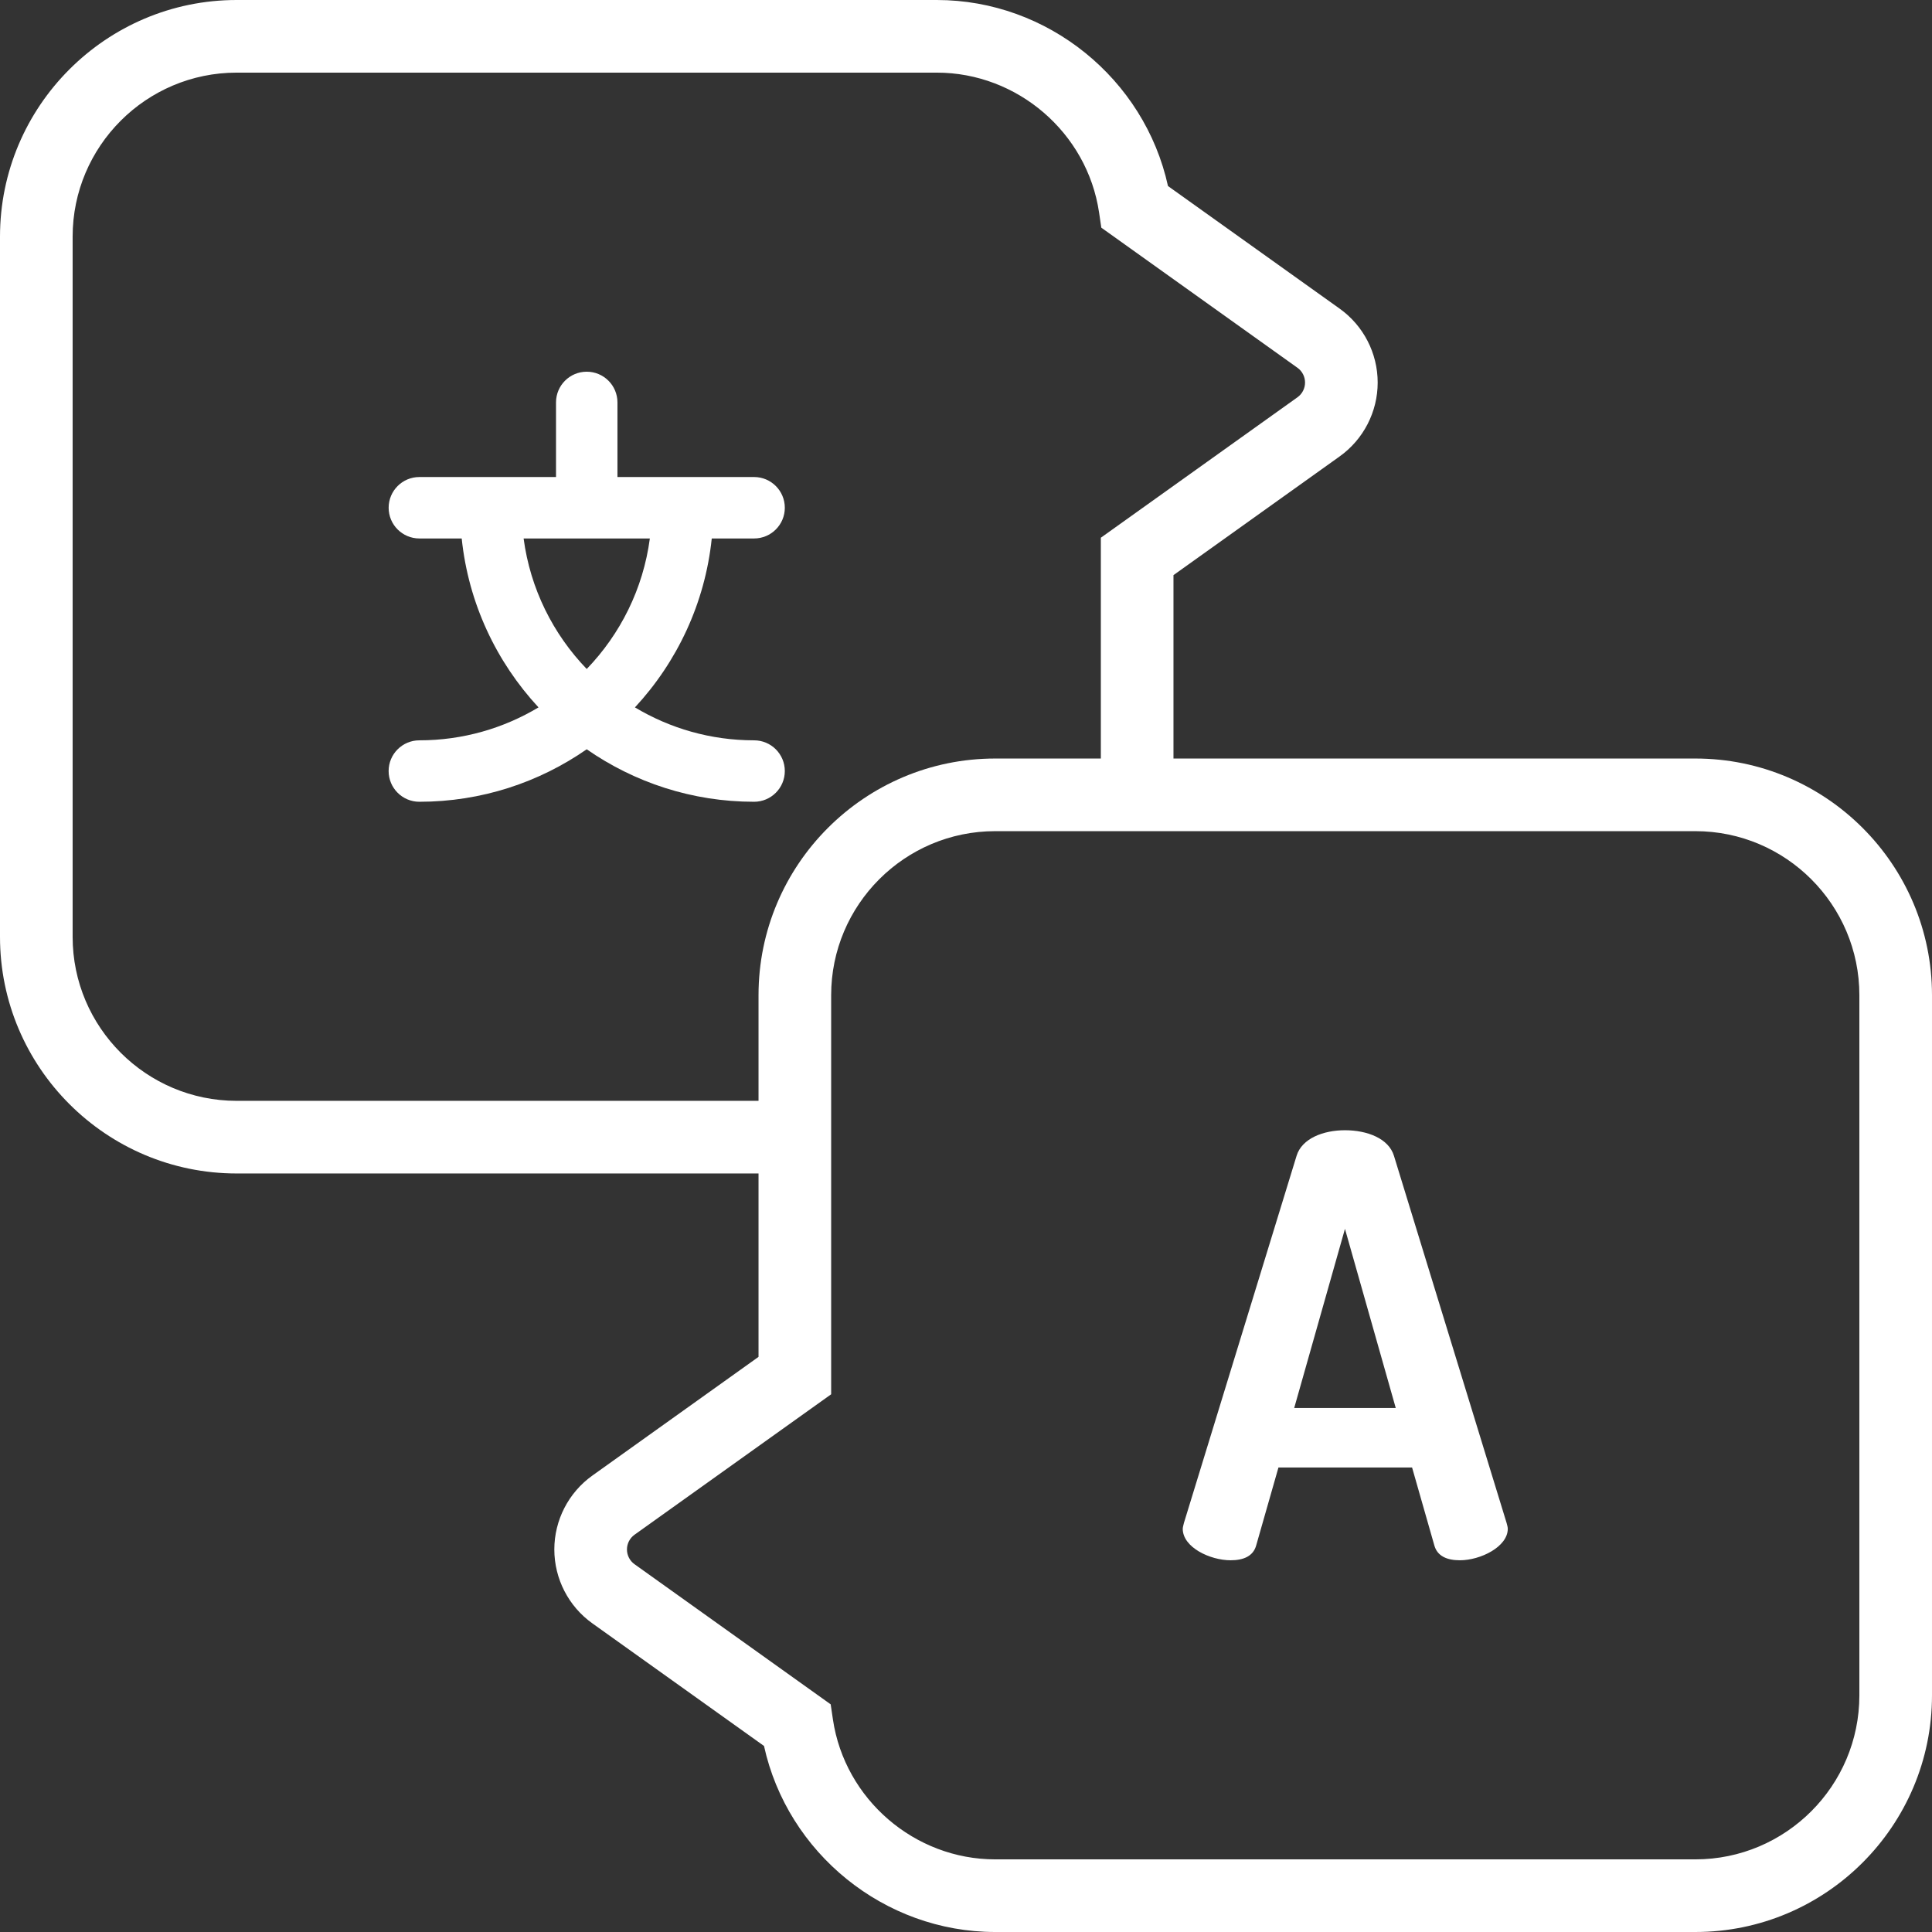 <?xml version="1.0" encoding="utf-8"?>
<!-- Generator: Adobe Illustrator 16.0.0, SVG Export Plug-In . SVG Version: 6.00 Build 0)  -->
<!DOCTYPE svg PUBLIC "-//W3C//DTD SVG 1.1//EN" "http://www.w3.org/Graphics/SVG/1.1/DTD/svg11.dtd">
<svg version="1.1" id="Calque_1" xmlns="http://www.w3.org/2000/svg" xmlns:xlink="http://www.w3.org/1999/xlink" x="0px" y="0px"
	 width="532px" height="532px" viewBox="-10 -10 532 532" enable-background="new -10 -10 532 532" xml:space="preserve">
<rect x="-10" y="-10" width="532" height="532" fill="#333333" stroke="none"/>
<path fill="#FFFFFF" d="M197.652,193.859c-11.988,0-23.207-3.312-32.812-9.07c11.586-12.504,19.289-28.648,21.152-46.516h11.66
	c4.668,0,8.457-3.785,8.457-8.457s-3.789-8.461-8.457-8.461h-37.629v-20.539c0-4.676-3.789-8.461-8.461-8.461
	c-4.668,0-8.457,3.785-8.457,8.461v20.539h-37.629c-4.668,0-8.457,3.789-8.457,8.461s3.789,8.457,8.457,8.457h11.66
	c1.859,17.867,9.562,34.012,21.148,46.516c-9.602,5.75-20.82,9.07-32.809,9.07c-4.672,0-8.461,3.785-8.461,8.457
	s3.789,8.461,8.461,8.461c17.113,0,32.996-5.355,46.086-14.453c13.09,9.102,28.973,14.453,46.086,14.453
	c4.672,0,8.461-3.789,8.461-8.461S202.32,193.859,197.652,193.859z M168.945,138.273c-1.84,13.867-8.125,26.34-17.383,35.941
	c-9.254-9.602-15.539-22.074-17.379-35.941H168.945z"/>
<path fill="#FFFFFF" d="M456.84,198.87H313.13v-50.5l45.76-32.69c6.561-4.68,10.471-12.29,10.471-20.34
	c0-8.07-3.91-15.67-10.471-20.35l-47.27-33.76C305.15,11.73,278.53-10,247.96-10H55.17C19.23-10-10,19.23-10,55.16v192.81
	c0,35.93,29.23,65.16,65.17,65.16h143.7v50.5l-45.76,32.69c-6.56,4.68-10.47,12.29-10.47,20.34c0,8.07,3.91,15.67,10.47,20.35
	l47.27,33.76c6.47,29.5,33.09,51.23,63.66,51.23h192.8c35.93,0,65.16-29.23,65.16-65.17v-192.8
	C522,228.1,492.77,198.87,456.84,198.87z M55.17,293.13c-24.91,0-45.17-20.26-45.17-45.16V55.16C10,30.26,30.26,10,55.17,10h192.79
	c22.21,0,41.42,16.55,44.68,38.49l0.62,4.2l54.01,38.58c1.311,0.93,2.091,2.45,2.091,4.07c0,1.61-0.78,3.13-2.091,4.06l-54.14,38.67
	v60.8h-29.09c-35.94,0-65.17,29.23-65.17,65.16v29.1H55.17z M502,456.83c0,24.91-20.26,45.17-45.16,45.17h-192.8
	c-22.21,0-41.41-16.55-44.68-38.49l-0.62-4.2l-54.01-38.579c-1.31-0.931-2.09-2.45-2.09-4.07c0-1.61,0.78-3.12,2.09-4.061
	l54.14-38.67V264.03c0-24.9,20.26-45.16,45.17-45.16h192.8c24.9,0,45.16,20.26,45.16,45.16V456.83z"/>
<path fill="#FFFFFF" d="M315.684,410.969c0-0.324,0.164-0.965,0.324-1.609l31.012-101.062c1.445-4.82,7.387-7.074,13.332-7.074
	c6.109,0,12.055,2.254,13.5,7.074l31.008,101.062c0.16,0.645,0.324,1.125,0.324,1.609c0,4.977-7.551,8.672-13.176,8.672
	c-3.535,0-6.266-1.121-7.07-4.176l-6.105-21.371h-36.797l-6.105,21.371c-0.801,3.055-3.531,4.176-7.066,4.176
	C323.238,419.641,315.684,416.105,315.684,410.969z M374.336,377.703l-13.984-49.324l-13.977,49.324H374.336z"/>
</svg>
